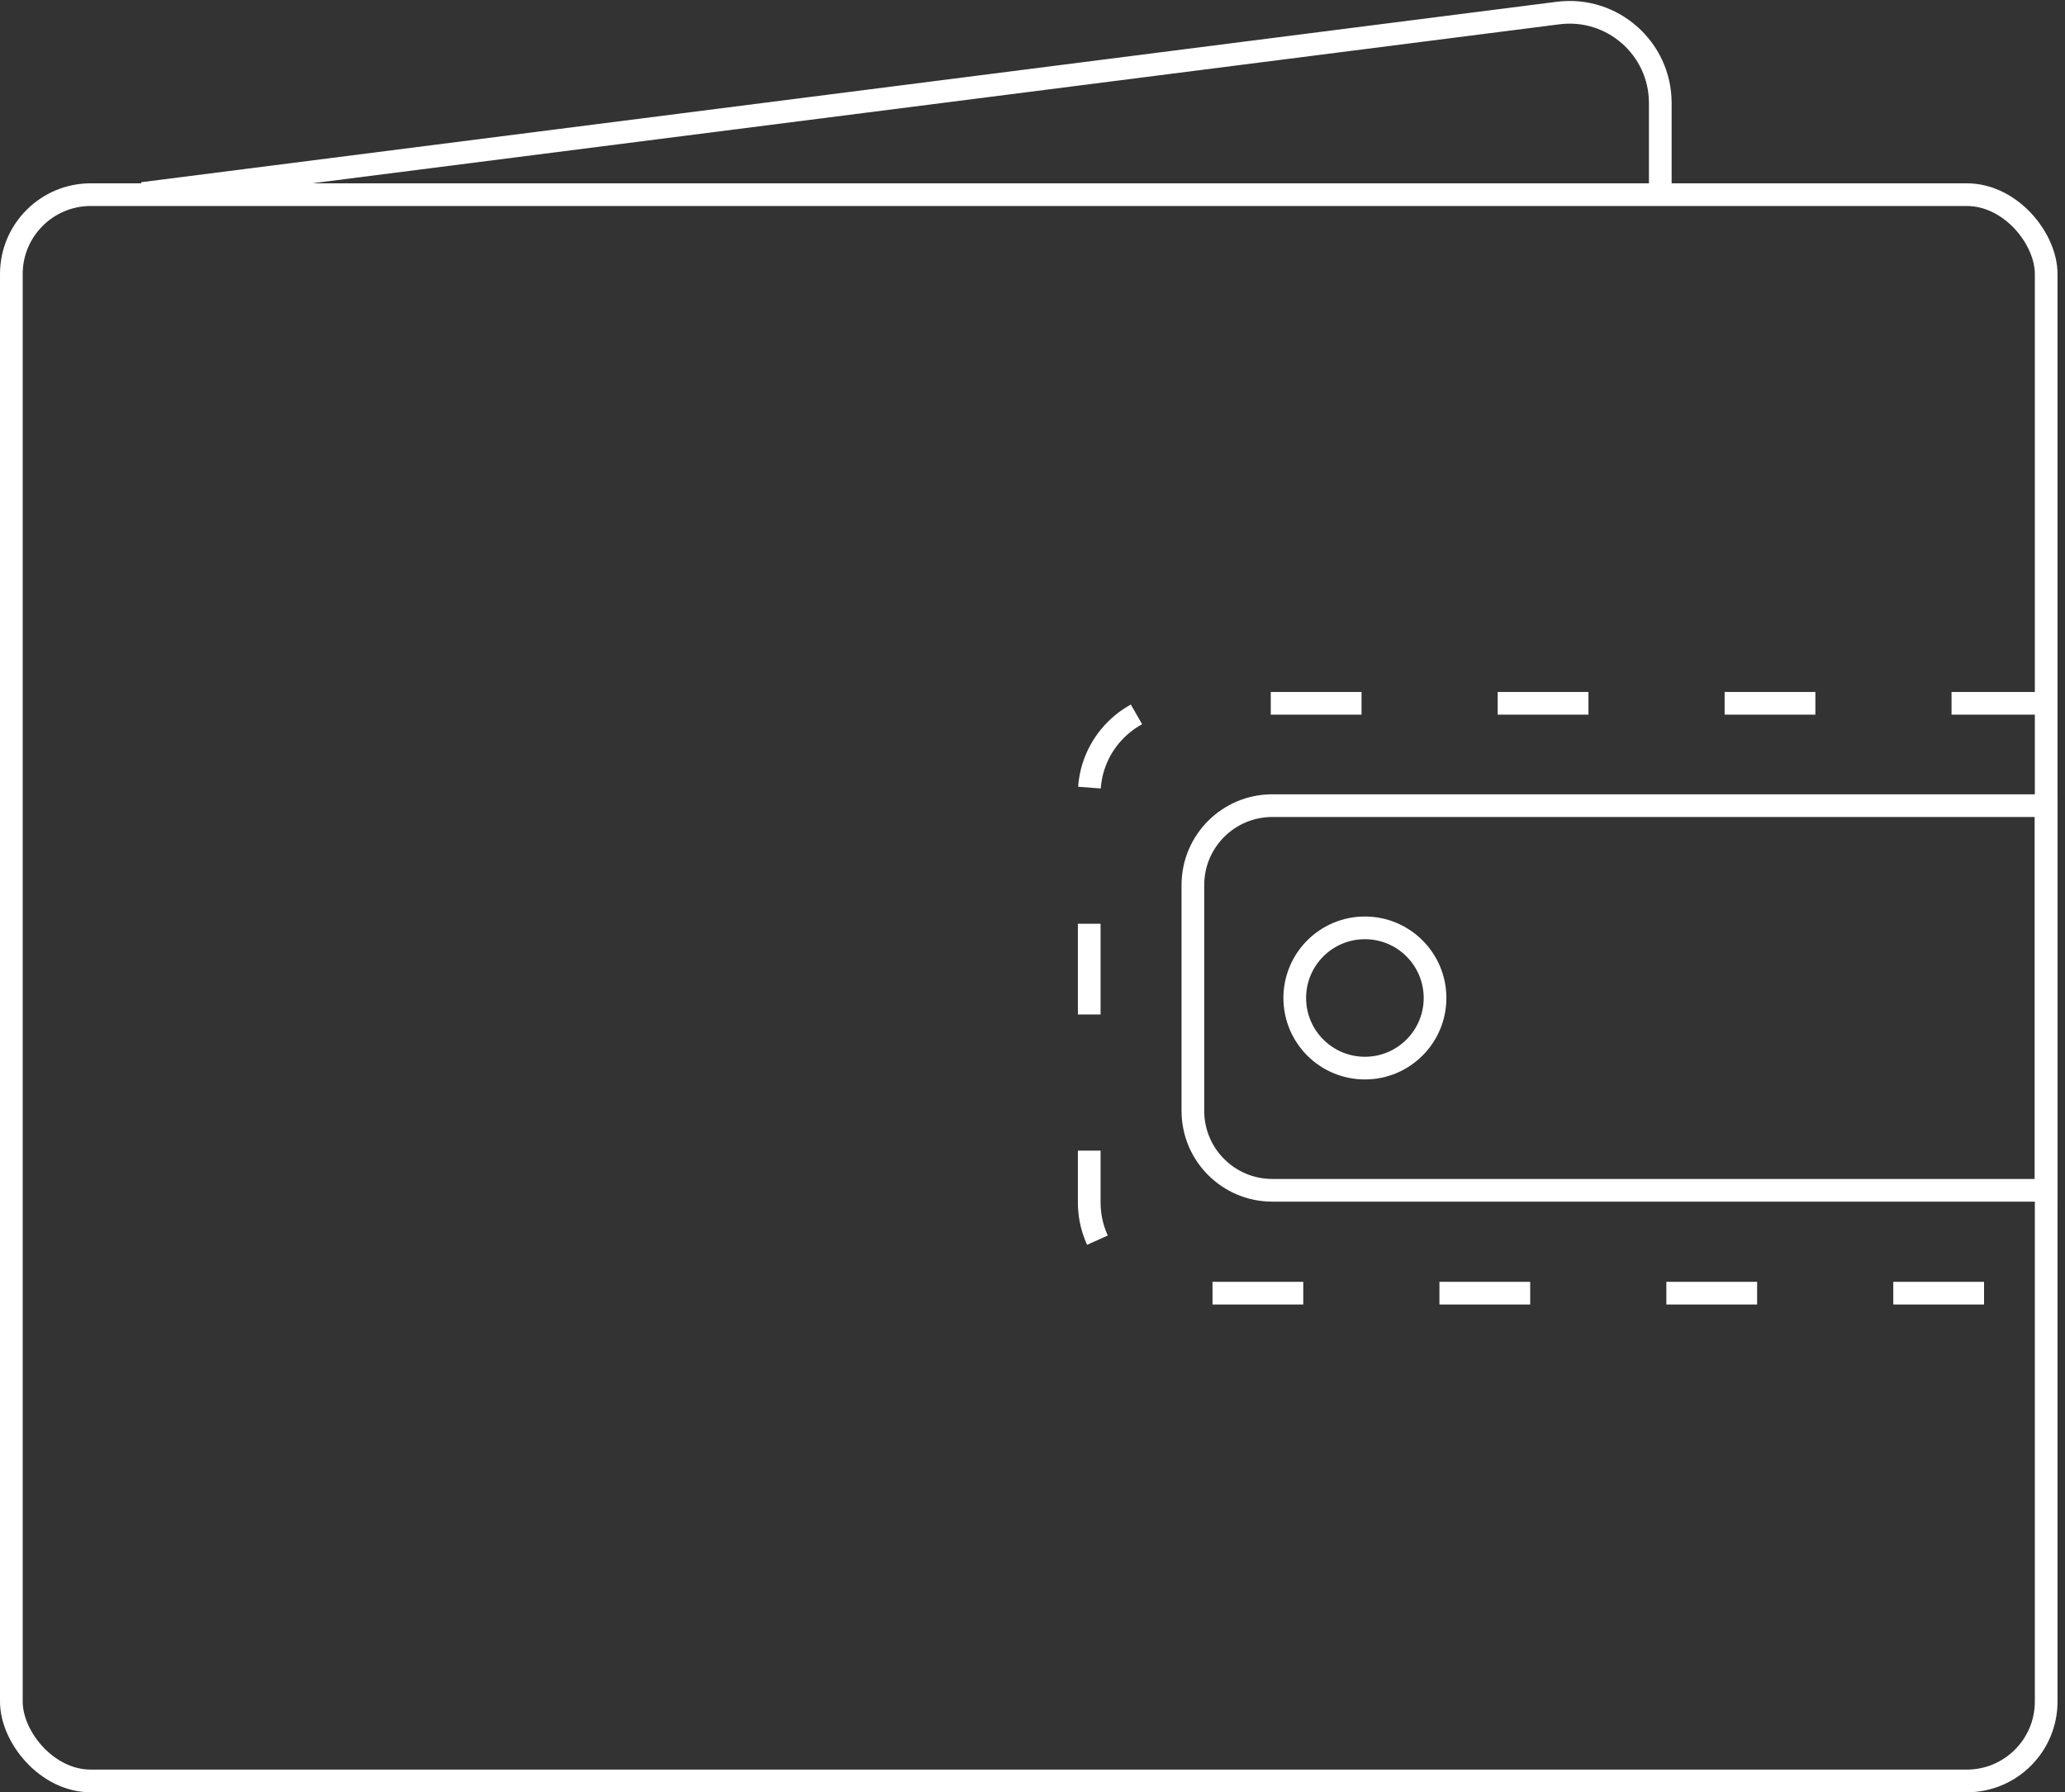<svg width="91" height="79" viewBox="0 0 91 79" fill="none" xmlns="http://www.w3.org/2000/svg">
<rect x="0" y="0" width="91" height="79" fill="#333333" stroke="none"/>
<rect x="0.5" y="8.58" width="89.671" height="69.921" rx="3.5" stroke="white"/>
<path d="M6.284 8.528L68.659 0.575C71.049 0.27 73.165 2.132 73.165 4.542V8.528" stroke="white"/>
<path d="M52.568 39.011C52.568 37.078 54.135 35.511 56.068 35.511H90.171V52.466H56.068C54.135 52.466 52.568 50.899 52.568 48.966V39.011Z" stroke="white"/>
<path d="M90 31H52C49.791 31 48 32.791 48 35V53C48 55.209 49.791 57 52 57H90" stroke="white" stroke-dasharray="4 6"/>
<circle cx="60.148" cy="43.989" r="3.091" stroke="white"/>
</svg>
